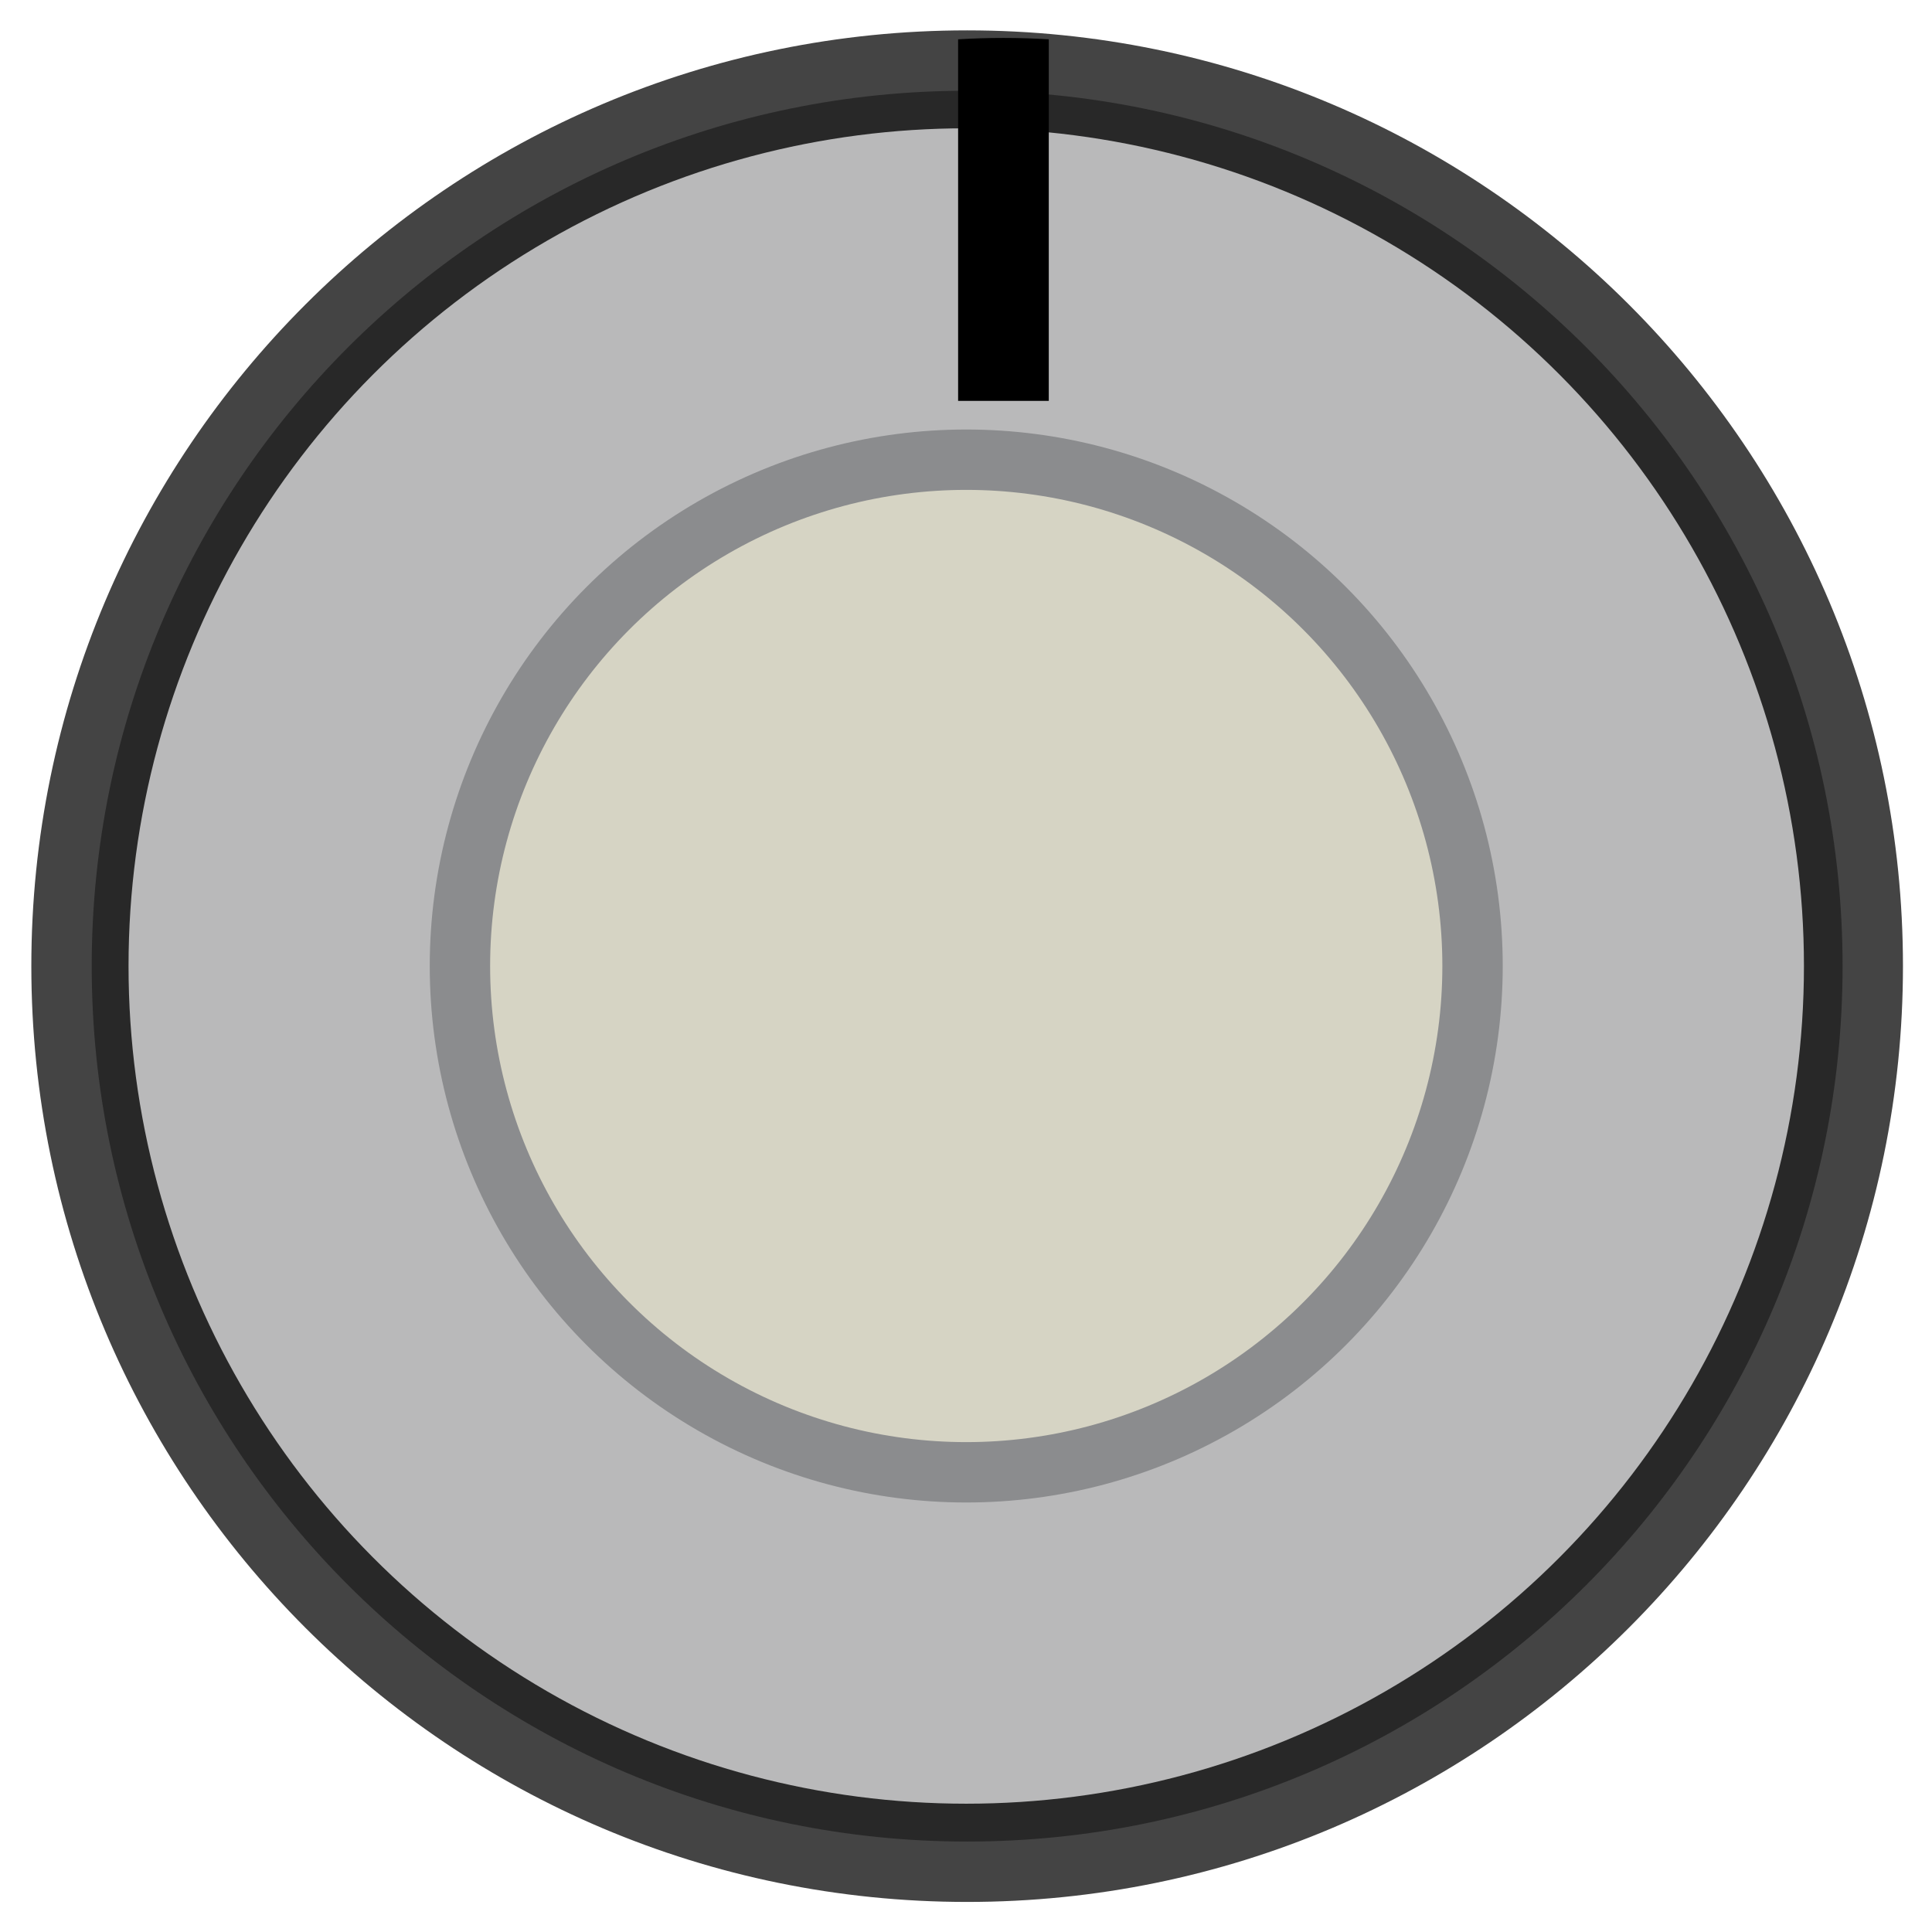 <?xml version="1.0" encoding="utf-8"?>
<!-- Generator: Adobe Illustrator 16.0.0, SVG Export Plug-In . SVG Version: 6.00 Build 0)  -->
<!DOCTYPE svg PUBLIC "-//W3C//DTD SVG 1.1//EN" "http://www.w3.org/Graphics/SVG/1.1/DTD/svg11.dtd">
<svg version="1.1"
	 id="svg16908" sodipodi:docname="Davies1900hWhite.svg" inkscape:version="0.92.2 5c3e80d, 2017-08-06" xmlns:dc="http://purl.org/dc/elements/1.1/" xmlns:cc="http://creativecommons.org/ns#" xmlns:rdf="http://www.w3.org/1999/02/22-rdf-syntax-ns#" xmlns:svg="http://www.w3.org/2000/svg" xmlns:sodipodi="http://sodipodi.sourceforge.net/DTD/sodipodi-0.dtd" xmlns:inkscape="http://www.inkscape.org/namespaces/inkscape"
	 xmlns="http://www.w3.org/2000/svg" xmlns:xlink="http://www.w3.org/1999/xlink" x="0px" y="0px" width="32px" height="32px"
	 viewBox="4 4 32 32" enable-background="new 4 4 32 32" xml:space="preserve">
<g id="g6455" transform="translate(1389.893,2366.3)">
	<path id="path6457" inkscape:connector-curvature="0" fill="#282828" stroke="#444444" stroke-miterlimit="10" d="
		M-1354.874-2346.298c0,8.284-6.717,15-15,15c-8.284,0-15-6.717-15-15c0-8.281,6.716-14.999,15-14.999
		C-1361.591-2361.297-1354.874-2354.58-1354.874-2346.298"/>
</g>
<circle fill="#B9B9BA" cx="20.004" cy="20" r="13.875"/>
<sodipodi:namedview  units="px" fit-margin-bottom="0" fit-margin-right="0" inkscape:window-maximized="0" inkscape:window-y="18" inkscape:window-x="0" inkscape:window-height="1422" inkscape:window-width="2560" inkscape:current-layer="layer1" inkscape:document-units="mm" inkscape:pageshadow="2" inkscape:pageopacity="0.0" id="base" pagecolor="#ffffff" bordercolor="#666666" borderopacity="1.0" inkscape:zoom="3.959798" inkscape:cx="-91.947964" inkscape:cy="8.8255993" fit-margin-left="0" fit-margin-top="0" showgrid="false">
	</sodipodi:namedview>
<g id="layer1" transform="translate(-231.614,-123.051)" inkscape:groupmode="layer" inkscape:label="Layer 1">
	<g id="g2004" transform="matrix(0.265,0,0,-0.265,-126.599,753.89)">
		<g id="g6463" transform="translate(1372.491,2384.231)">
			<path id="path6465" inkscape:connector-curvature="0" d="M59.903-21.257c-0.926,0.054-1.858,0.085-2.833,0.085
				c-0.98,0-1.912-0.031-2.835-0.085v-22.6h5.667V-21.257L59.903-21.257z"/>
		</g>
	</g>
</g>
<circle fill="#D6D4C4" stroke="#8B8C8E" stroke-miterlimit="10" cx="20.004" cy="20" r="8.386"/>
</svg>
